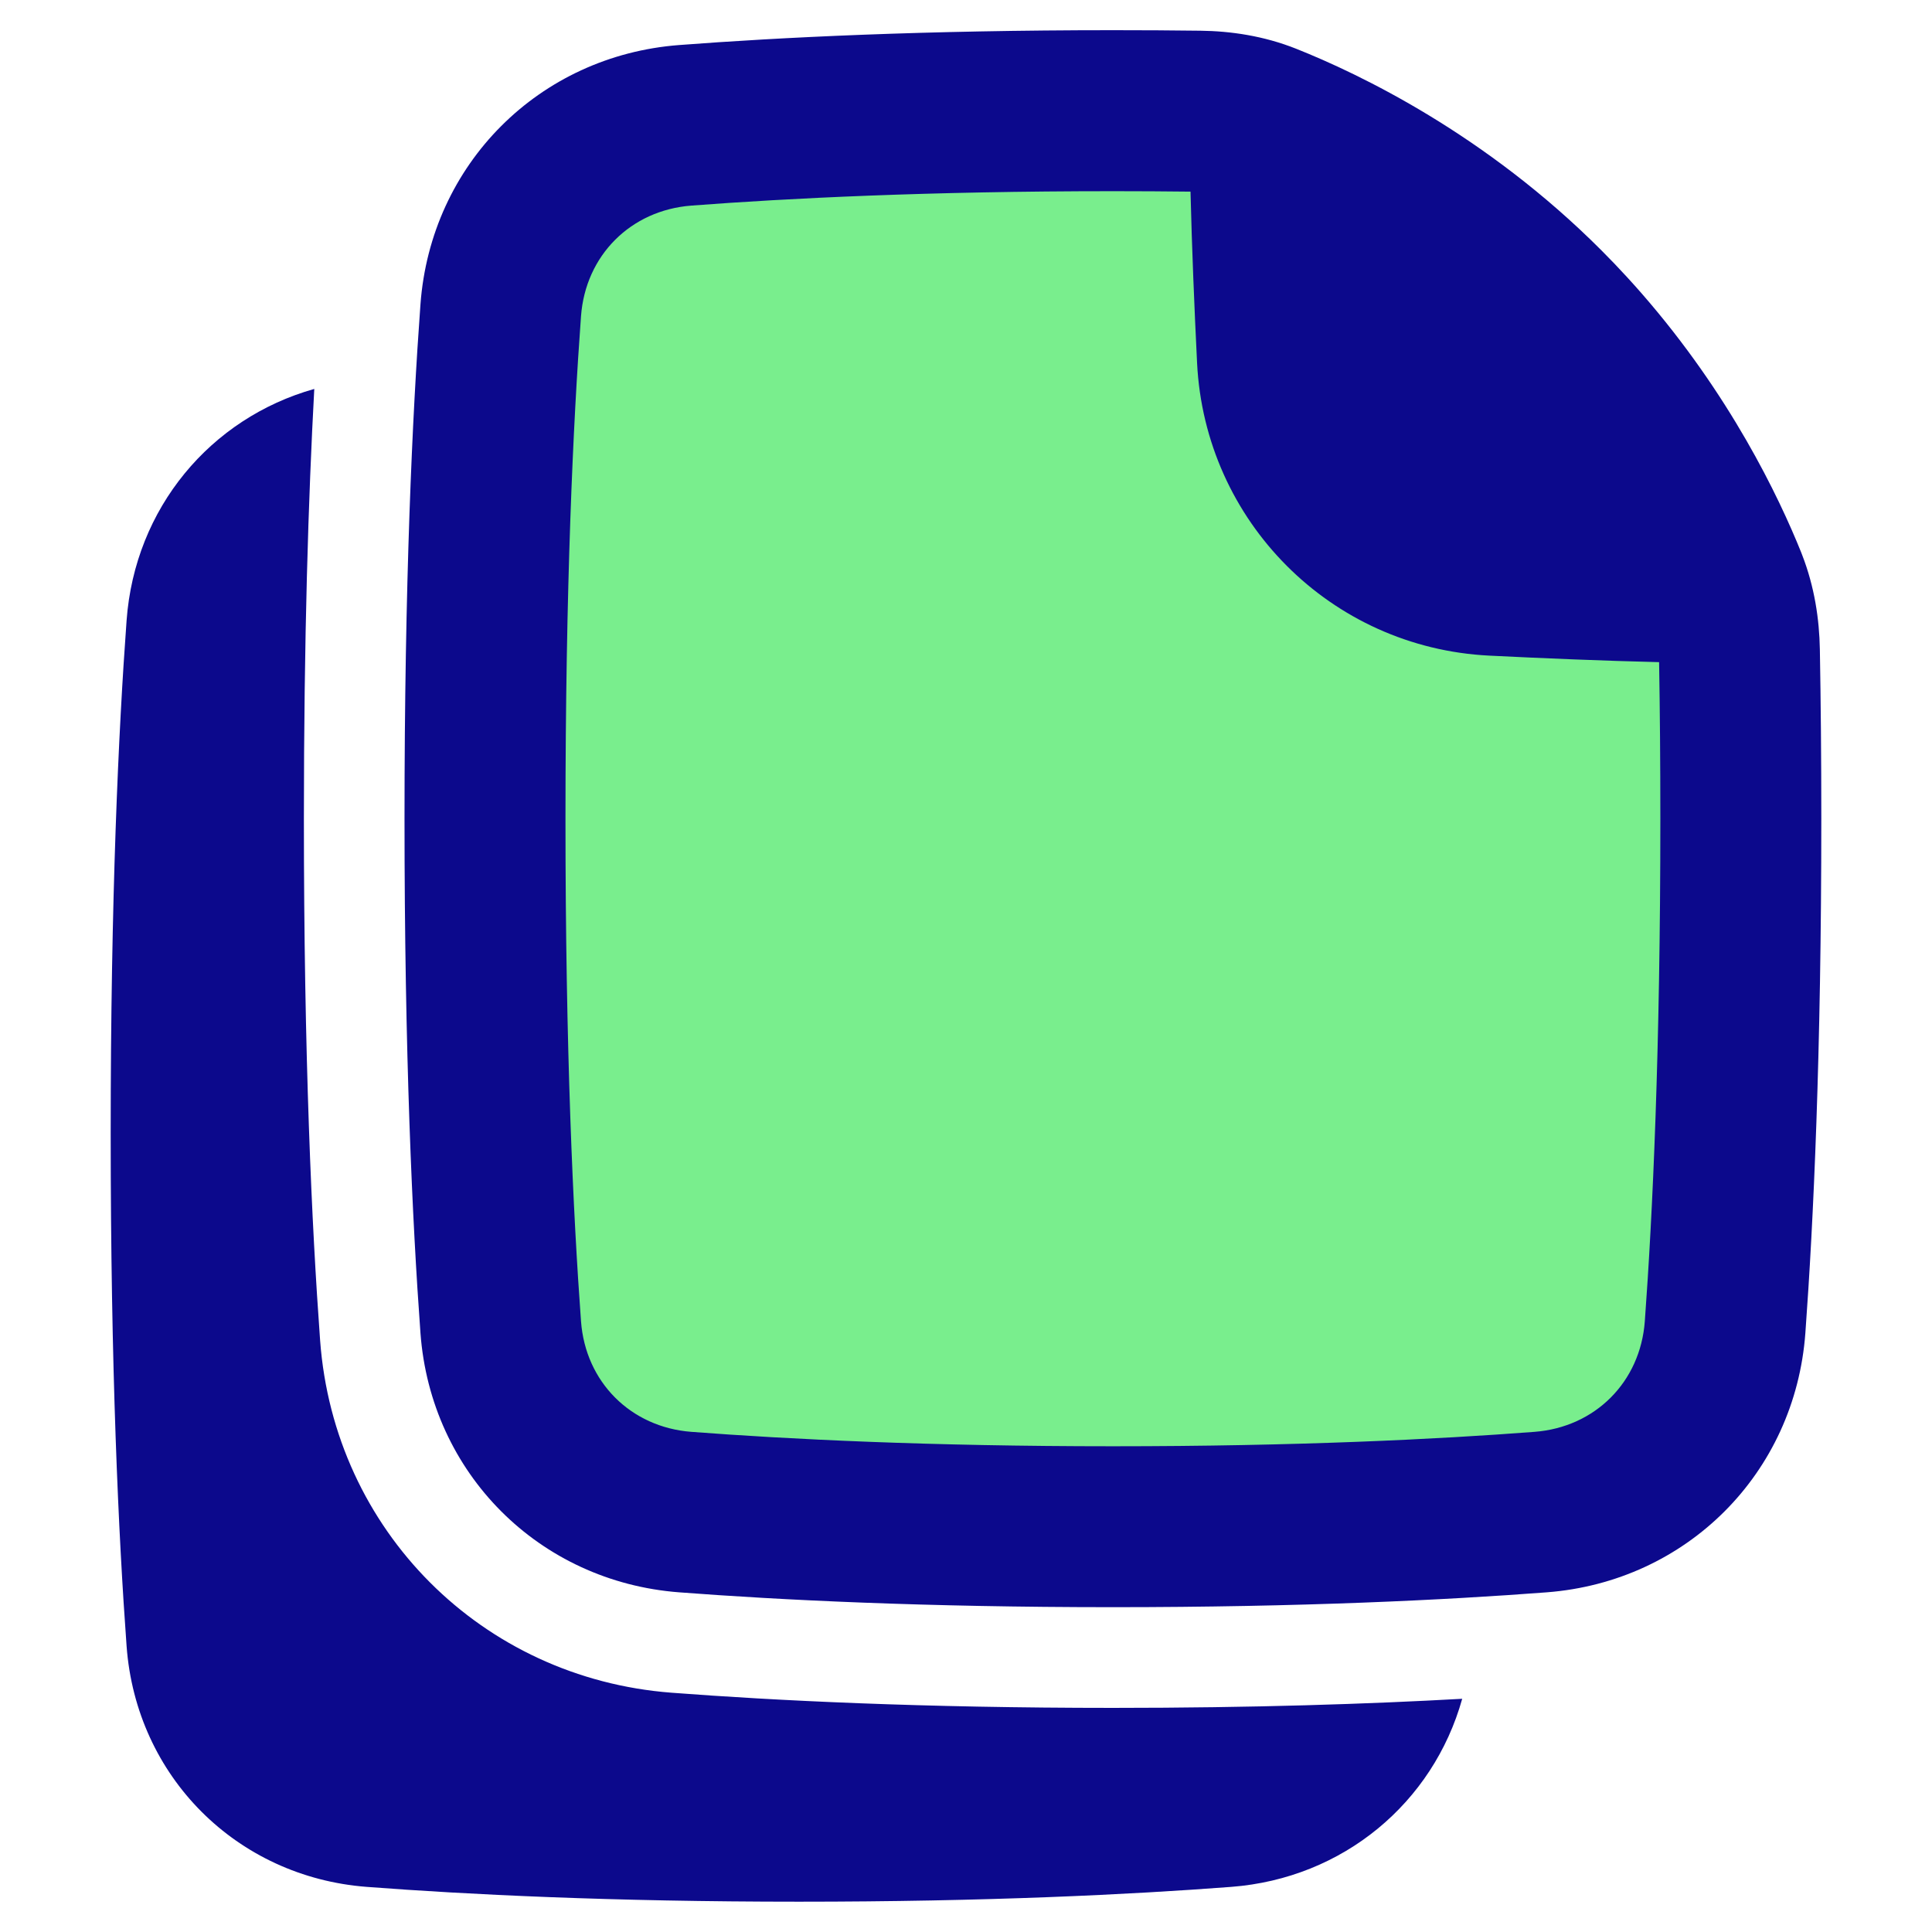 <svg xmlns="http://www.w3.org/2000/svg" fill="none" viewBox="0 0 48 48" id="Multiple-File-1--Streamline-Plump">
  <desc>
    Multiple File 1 Streamline Icon: https://streamlinehq.com
  </desc>
  <g id="multiple-file-1--file-common-double">
    <path id="Subtract" fill="#79ee8d" d="M29.798 2.763c0.57 0.007 1.137 0.096 1.667 0.307 1.413 0.563 4.281 1.931 6.91 4.566 2.572 2.578 3.934 5.385 4.518 6.832 0.218 0.541 0.312 1.12 0.322 1.703 0.022 1.28 0.035 2.668 0.035 4.169 0 5.806 -0.192 9.926 -0.391 12.631 -0.183 2.498 -2.092 4.406 -4.584 4.596 -2.454 0.187 -5.996 0.364 -10.625 0.364 -4.629 0 -8.171 -0.176 -10.625 -0.364 -2.492 -0.19 -4.401 -2.098 -4.584 -4.596 -0.199 -2.705 -0.391 -6.825 -0.391 -12.631s0.192 -9.926 0.391 -12.631c0.183 -2.498 2.092 -4.406 4.584 -4.596C19.479 2.926 23.021 2.75 27.65 2.75c0.744 0 1.46 0.005 2.148 0.013Z" stroke-width="1"></path>
    <path id="Union" fill="#0c098c" fill-rule="evenodd" d="M27.65 4.75c-4.578 0 -8.069 0.175 -10.473 0.358 -1.508 0.115 -2.631 1.239 -2.742 2.748 -0.195 2.652 -0.386 6.723 -0.386 12.485 0 5.762 0.191 9.833 0.386 12.485 0.111 1.509 1.234 2.633 2.742 2.748 2.404 0.183 5.895 0.358 10.473 0.358 4.578 0 8.069 -0.174 10.473 -0.358 1.508 -0.115 2.631 -1.239 2.742 -2.748 0.195 -2.652 0.386 -6.723 0.386 -12.485 0 -1.394 -0.011 -2.69 -0.031 -3.89 -1.395 -0.034 -2.871 -0.095 -4.22 -0.162 -3.937 -0.196 -7.064 -3.336 -7.259 -7.272 -0.067 -1.361 -0.129 -2.85 -0.163 -4.256 -0.62 -0.007 -1.262 -0.011 -1.927 -0.011Zm12.779 2.141c-0.204 -0.223 -0.417 -0.446 -0.638 -0.667 -2.887 -2.894 -6.022 -4.389 -7.586 -5.012 -0.806 -0.321 -1.627 -0.44 -2.383 -0.449 -0.696 -0.009 -1.42 -0.013 -2.172 -0.013 -4.68 0 -8.273 0.178 -10.777 0.369 -3.477 0.265 -6.171 2.956 -6.427 6.444 -0.202 2.759 -0.396 6.928 -0.396 12.777 0 5.85 0.194 10.019 0.396 12.777 0.256 3.488 2.95 6.179 6.427 6.444 2.505 0.191 6.097 0.369 10.777 0.369 4.68 0 8.273 -0.178 10.777 -0.369 3.477 -0.265 6.171 -2.956 6.427 -6.444 0.202 -2.759 0.396 -6.928 0.396 -12.777 0 -1.512 -0.013 -2.912 -0.036 -4.204 -0.013 -0.75 -0.132 -1.558 -0.442 -2.354 -0.006 -0.018 -0.013 -0.035 -0.02 -0.053 -0.562 -1.395 -1.772 -3.925 -3.963 -6.436 -0.117 -0.134 -0.237 -0.268 -0.36 -0.402ZM7.808 9.663c-2.58 0.726 -4.459 2.963 -4.663 5.752 -0.201 2.745 -0.395 6.902 -0.395 12.741 0 5.839 0.194 9.995 0.395 12.741 0.238 3.24 2.735 5.735 5.966 5.982 2.492 0.19 6.072 0.368 10.739 0.368 4.667 0 8.247 -0.178 10.739 -0.368 2.78 -0.212 5.017 -2.089 5.739 -4.673 -2.308 0.129 -5.201 0.226 -8.678 0.226 -4.744 0 -8.4 -0.181 -10.967 -0.377 -4.707 -0.359 -8.383 -4.029 -8.73 -8.754 -0.207 -2.826 -0.403 -7.056 -0.403 -12.96 0 -4.487 0.113 -8.007 0.258 -10.678Z" clip-rule="evenodd" stroke-width="1"></path>
  </g>
</svg>